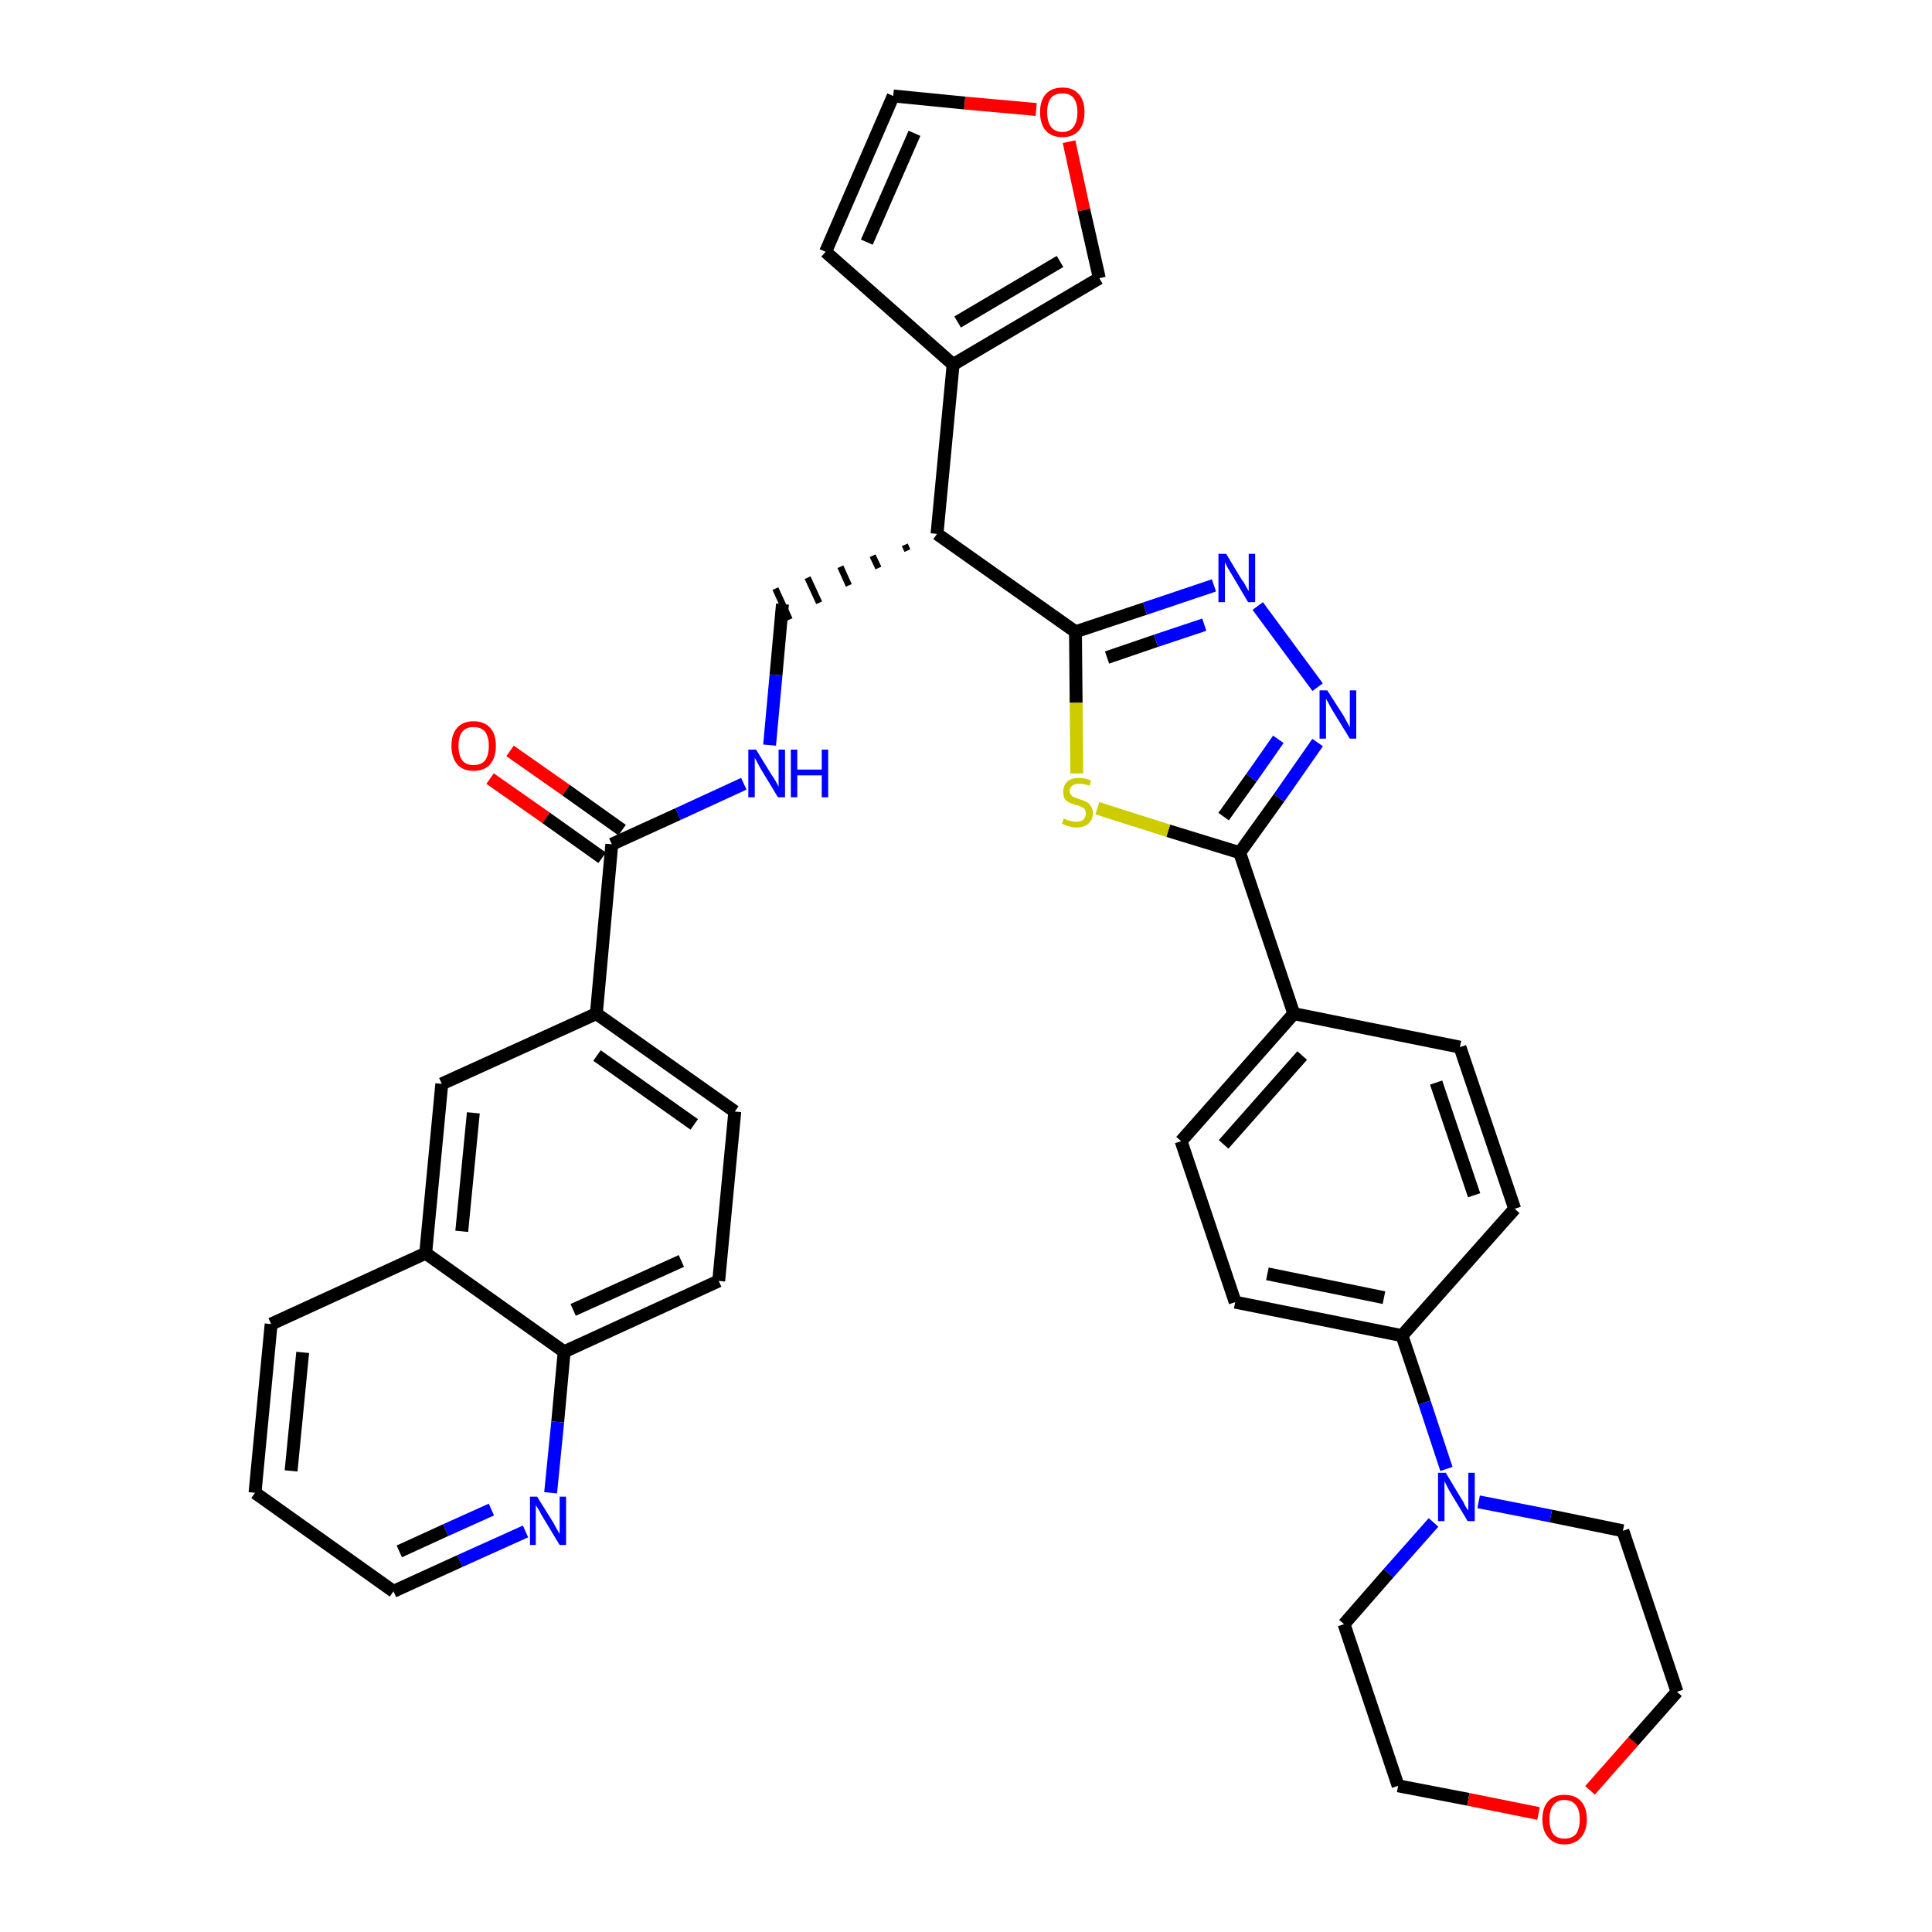 <?xml version='1.0' encoding='iso-8859-1'?>
<svg version='1.1' baseProfile='full'
              xmlns='http://www.w3.org/2000/svg'
                      xmlns:rdkit='http://www.rdkit.org/xml'
                      xmlns:xlink='http://www.w3.org/1999/xlink'
                  xml:space='preserve'
width='300px' height='300px' viewBox='0 0 300 300'>
<!-- END OF HEADER -->
<path class='bond-0 atom-0 atom-1' d='M 76.1,120.9 L 84.8,127.0' style='fill:none;fill-rule:evenodd;stroke:#FF0000;stroke-width:2.0px;stroke-linecap:butt;stroke-linejoin:miter;stroke-opacity:1' />
<path class='bond-0 atom-0 atom-1' d='M 84.8,127.0 L 93.5,133.2' style='fill:none;fill-rule:evenodd;stroke:#000000;stroke-width:2.0px;stroke-linecap:butt;stroke-linejoin:miter;stroke-opacity:1' />
<path class='bond-0 atom-0 atom-1' d='M 79.2,116.6 L 87.9,122.7' style='fill:none;fill-rule:evenodd;stroke:#FF0000;stroke-width:2.0px;stroke-linecap:butt;stroke-linejoin:miter;stroke-opacity:1' />
<path class='bond-0 atom-0 atom-1' d='M 87.9,122.7 L 96.6,128.9' style='fill:none;fill-rule:evenodd;stroke:#000000;stroke-width:2.0px;stroke-linecap:butt;stroke-linejoin:miter;stroke-opacity:1' />
<path class='bond-1 atom-1 atom-2' d='M 95.0,131.1 L 105.3,126.4' style='fill:none;fill-rule:evenodd;stroke:#000000;stroke-width:2.0px;stroke-linecap:butt;stroke-linejoin:miter;stroke-opacity:1' />
<path class='bond-1 atom-1 atom-2' d='M 105.3,126.4 L 115.5,121.7' style='fill:none;fill-rule:evenodd;stroke:#0000FF;stroke-width:2.0px;stroke-linecap:butt;stroke-linejoin:miter;stroke-opacity:1' />
<path class='bond-26 atom-1 atom-27' d='M 95.0,131.1 L 92.6,157.4' style='fill:none;fill-rule:evenodd;stroke:#000000;stroke-width:2.0px;stroke-linecap:butt;stroke-linejoin:miter;stroke-opacity:1' />
<path class='bond-2 atom-2 atom-3' d='M 119.5,115.7 L 120.5,104.8' style='fill:none;fill-rule:evenodd;stroke:#0000FF;stroke-width:2.0px;stroke-linecap:butt;stroke-linejoin:miter;stroke-opacity:1' />
<path class='bond-2 atom-2 atom-3' d='M 120.5,104.8 L 121.5,93.8' style='fill:none;fill-rule:evenodd;stroke:#000000;stroke-width:2.0px;stroke-linecap:butt;stroke-linejoin:miter;stroke-opacity:1' />
<path class='bond-3 atom-4 atom-3' d='M 140.5,84.6 L 140.9,85.5' style='fill:none;fill-rule:evenodd;stroke:#000000;stroke-width:1.0px;stroke-linecap:butt;stroke-linejoin:miter;stroke-opacity:1' />
<path class='bond-3 atom-4 atom-3' d='M 135.5,86.3 L 136.4,88.2' style='fill:none;fill-rule:evenodd;stroke:#000000;stroke-width:1.0px;stroke-linecap:butt;stroke-linejoin:miter;stroke-opacity:1' />
<path class='bond-3 atom-4 atom-3' d='M 130.5,88.0 L 131.8,90.9' style='fill:none;fill-rule:evenodd;stroke:#000000;stroke-width:1.0px;stroke-linecap:butt;stroke-linejoin:miter;stroke-opacity:1' />
<path class='bond-3 atom-4 atom-3' d='M 125.4,89.7 L 127.2,93.6' style='fill:none;fill-rule:evenodd;stroke:#000000;stroke-width:1.0px;stroke-linecap:butt;stroke-linejoin:miter;stroke-opacity:1' />
<path class='bond-3 atom-4 atom-3' d='M 120.4,91.4 L 122.6,96.2' style='fill:none;fill-rule:evenodd;stroke:#000000;stroke-width:1.0px;stroke-linecap:butt;stroke-linejoin:miter;stroke-opacity:1' />
<path class='bond-4 atom-4 atom-5' d='M 145.5,82.9 L 148.0,56.6' style='fill:none;fill-rule:evenodd;stroke:#000000;stroke-width:2.0px;stroke-linecap:butt;stroke-linejoin:miter;stroke-opacity:1' />
<path class='bond-9 atom-4 atom-10' d='M 145.5,82.9 L 167.0,98.1' style='fill:none;fill-rule:evenodd;stroke:#000000;stroke-width:2.0px;stroke-linecap:butt;stroke-linejoin:miter;stroke-opacity:1' />
<path class='bond-5 atom-5 atom-6' d='M 148.0,56.6 L 128.2,39.1' style='fill:none;fill-rule:evenodd;stroke:#000000;stroke-width:2.0px;stroke-linecap:butt;stroke-linejoin:miter;stroke-opacity:1' />
<path class='bond-36 atom-9 atom-5' d='M 170.7,43.2 L 148.0,56.6' style='fill:none;fill-rule:evenodd;stroke:#000000;stroke-width:2.0px;stroke-linecap:butt;stroke-linejoin:miter;stroke-opacity:1' />
<path class='bond-36 atom-9 atom-5' d='M 164.6,40.6 L 148.7,50.0' style='fill:none;fill-rule:evenodd;stroke:#000000;stroke-width:2.0px;stroke-linecap:butt;stroke-linejoin:miter;stroke-opacity:1' />
<path class='bond-6 atom-6 atom-7' d='M 128.2,39.1 L 138.7,14.9' style='fill:none;fill-rule:evenodd;stroke:#000000;stroke-width:2.0px;stroke-linecap:butt;stroke-linejoin:miter;stroke-opacity:1' />
<path class='bond-6 atom-6 atom-7' d='M 134.6,37.6 L 142.0,20.7' style='fill:none;fill-rule:evenodd;stroke:#000000;stroke-width:2.0px;stroke-linecap:butt;stroke-linejoin:miter;stroke-opacity:1' />
<path class='bond-7 atom-7 atom-8' d='M 138.7,14.9 L 149.8,16.0' style='fill:none;fill-rule:evenodd;stroke:#000000;stroke-width:2.0px;stroke-linecap:butt;stroke-linejoin:miter;stroke-opacity:1' />
<path class='bond-7 atom-7 atom-8' d='M 149.8,16.0 L 160.9,17.0' style='fill:none;fill-rule:evenodd;stroke:#FF0000;stroke-width:2.0px;stroke-linecap:butt;stroke-linejoin:miter;stroke-opacity:1' />
<path class='bond-8 atom-8 atom-9' d='M 166.0,22.0 L 168.3,32.6' style='fill:none;fill-rule:evenodd;stroke:#FF0000;stroke-width:2.0px;stroke-linecap:butt;stroke-linejoin:miter;stroke-opacity:1' />
<path class='bond-8 atom-8 atom-9' d='M 168.3,32.6 L 170.7,43.2' style='fill:none;fill-rule:evenodd;stroke:#000000;stroke-width:2.0px;stroke-linecap:butt;stroke-linejoin:miter;stroke-opacity:1' />
<path class='bond-10 atom-10 atom-11' d='M 167.0,98.1 L 177.8,94.5' style='fill:none;fill-rule:evenodd;stroke:#000000;stroke-width:2.0px;stroke-linecap:butt;stroke-linejoin:miter;stroke-opacity:1' />
<path class='bond-10 atom-10 atom-11' d='M 177.8,94.5 L 188.5,90.9' style='fill:none;fill-rule:evenodd;stroke:#0000FF;stroke-width:2.0px;stroke-linecap:butt;stroke-linejoin:miter;stroke-opacity:1' />
<path class='bond-10 atom-10 atom-11' d='M 171.9,102.1 L 179.5,99.5' style='fill:none;fill-rule:evenodd;stroke:#000000;stroke-width:2.0px;stroke-linecap:butt;stroke-linejoin:miter;stroke-opacity:1' />
<path class='bond-10 atom-10 atom-11' d='M 179.5,99.5 L 187.0,97.0' style='fill:none;fill-rule:evenodd;stroke:#0000FF;stroke-width:2.0px;stroke-linecap:butt;stroke-linejoin:miter;stroke-opacity:1' />
<path class='bond-37 atom-26 atom-10' d='M 167.2,120.1 L 167.1,109.1' style='fill:none;fill-rule:evenodd;stroke:#CCCC00;stroke-width:2.0px;stroke-linecap:butt;stroke-linejoin:miter;stroke-opacity:1' />
<path class='bond-37 atom-26 atom-10' d='M 167.1,109.1 L 167.0,98.1' style='fill:none;fill-rule:evenodd;stroke:#000000;stroke-width:2.0px;stroke-linecap:butt;stroke-linejoin:miter;stroke-opacity:1' />
<path class='bond-11 atom-11 atom-12' d='M 195.3,94.1 L 204.6,106.7' style='fill:none;fill-rule:evenodd;stroke:#0000FF;stroke-width:2.0px;stroke-linecap:butt;stroke-linejoin:miter;stroke-opacity:1' />
<path class='bond-12 atom-12 atom-13' d='M 204.6,115.3 L 198.6,123.9' style='fill:none;fill-rule:evenodd;stroke:#0000FF;stroke-width:2.0px;stroke-linecap:butt;stroke-linejoin:miter;stroke-opacity:1' />
<path class='bond-12 atom-12 atom-13' d='M 198.6,123.9 L 192.5,132.4' style='fill:none;fill-rule:evenodd;stroke:#000000;stroke-width:2.0px;stroke-linecap:butt;stroke-linejoin:miter;stroke-opacity:1' />
<path class='bond-12 atom-12 atom-13' d='M 198.5,114.8 L 194.3,120.8' style='fill:none;fill-rule:evenodd;stroke:#0000FF;stroke-width:2.0px;stroke-linecap:butt;stroke-linejoin:miter;stroke-opacity:1' />
<path class='bond-12 atom-12 atom-13' d='M 194.3,120.8 L 190.0,126.8' style='fill:none;fill-rule:evenodd;stroke:#000000;stroke-width:2.0px;stroke-linecap:butt;stroke-linejoin:miter;stroke-opacity:1' />
<path class='bond-13 atom-13 atom-14' d='M 192.5,132.4 L 200.9,157.4' style='fill:none;fill-rule:evenodd;stroke:#000000;stroke-width:2.0px;stroke-linecap:butt;stroke-linejoin:miter;stroke-opacity:1' />
<path class='bond-25 atom-13 atom-26' d='M 192.5,132.4 L 181.4,129.0' style='fill:none;fill-rule:evenodd;stroke:#000000;stroke-width:2.0px;stroke-linecap:butt;stroke-linejoin:miter;stroke-opacity:1' />
<path class='bond-25 atom-13 atom-26' d='M 181.4,129.0 L 170.4,125.5' style='fill:none;fill-rule:evenodd;stroke:#CCCC00;stroke-width:2.0px;stroke-linecap:butt;stroke-linejoin:miter;stroke-opacity:1' />
<path class='bond-14 atom-14 atom-15' d='M 200.9,157.4 L 183.4,177.2' style='fill:none;fill-rule:evenodd;stroke:#000000;stroke-width:2.0px;stroke-linecap:butt;stroke-linejoin:miter;stroke-opacity:1' />
<path class='bond-14 atom-14 atom-15' d='M 202.2,163.9 L 190.0,177.7' style='fill:none;fill-rule:evenodd;stroke:#000000;stroke-width:2.0px;stroke-linecap:butt;stroke-linejoin:miter;stroke-opacity:1' />
<path class='bond-39 atom-25 atom-14' d='M 226.7,162.6 L 200.9,157.4' style='fill:none;fill-rule:evenodd;stroke:#000000;stroke-width:2.0px;stroke-linecap:butt;stroke-linejoin:miter;stroke-opacity:1' />
<path class='bond-15 atom-15 atom-16' d='M 183.4,177.2 L 191.8,202.2' style='fill:none;fill-rule:evenodd;stroke:#000000;stroke-width:2.0px;stroke-linecap:butt;stroke-linejoin:miter;stroke-opacity:1' />
<path class='bond-16 atom-16 atom-17' d='M 191.8,202.2 L 217.7,207.4' style='fill:none;fill-rule:evenodd;stroke:#000000;stroke-width:2.0px;stroke-linecap:butt;stroke-linejoin:miter;stroke-opacity:1' />
<path class='bond-16 atom-16 atom-17' d='M 196.8,197.8 L 214.9,201.5' style='fill:none;fill-rule:evenodd;stroke:#000000;stroke-width:2.0px;stroke-linecap:butt;stroke-linejoin:miter;stroke-opacity:1' />
<path class='bond-17 atom-17 atom-18' d='M 217.7,207.4 L 221.2,217.8' style='fill:none;fill-rule:evenodd;stroke:#000000;stroke-width:2.0px;stroke-linecap:butt;stroke-linejoin:miter;stroke-opacity:1' />
<path class='bond-17 atom-17 atom-18' d='M 221.2,217.8 L 224.6,228.1' style='fill:none;fill-rule:evenodd;stroke:#0000FF;stroke-width:2.0px;stroke-linecap:butt;stroke-linejoin:miter;stroke-opacity:1' />
<path class='bond-23 atom-17 atom-24' d='M 217.7,207.4 L 235.2,187.7' style='fill:none;fill-rule:evenodd;stroke:#000000;stroke-width:2.0px;stroke-linecap:butt;stroke-linejoin:miter;stroke-opacity:1' />
<path class='bond-18 atom-18 atom-19' d='M 222.6,236.4 L 215.6,244.3' style='fill:none;fill-rule:evenodd;stroke:#0000FF;stroke-width:2.0px;stroke-linecap:butt;stroke-linejoin:miter;stroke-opacity:1' />
<path class='bond-18 atom-18 atom-19' d='M 215.6,244.3 L 208.7,252.2' style='fill:none;fill-rule:evenodd;stroke:#000000;stroke-width:2.0px;stroke-linecap:butt;stroke-linejoin:miter;stroke-opacity:1' />
<path class='bond-41 atom-23 atom-18' d='M 252.0,237.7 L 240.8,235.4' style='fill:none;fill-rule:evenodd;stroke:#000000;stroke-width:2.0px;stroke-linecap:butt;stroke-linejoin:miter;stroke-opacity:1' />
<path class='bond-41 atom-23 atom-18' d='M 240.8,235.4 L 229.6,233.2' style='fill:none;fill-rule:evenodd;stroke:#0000FF;stroke-width:2.0px;stroke-linecap:butt;stroke-linejoin:miter;stroke-opacity:1' />
<path class='bond-19 atom-19 atom-20' d='M 208.7,252.2 L 217.1,277.3' style='fill:none;fill-rule:evenodd;stroke:#000000;stroke-width:2.0px;stroke-linecap:butt;stroke-linejoin:miter;stroke-opacity:1' />
<path class='bond-20 atom-20 atom-21' d='M 217.1,277.3 L 228.0,279.4' style='fill:none;fill-rule:evenodd;stroke:#000000;stroke-width:2.0px;stroke-linecap:butt;stroke-linejoin:miter;stroke-opacity:1' />
<path class='bond-20 atom-20 atom-21' d='M 228.0,279.4 L 238.9,281.6' style='fill:none;fill-rule:evenodd;stroke:#FF0000;stroke-width:2.0px;stroke-linecap:butt;stroke-linejoin:miter;stroke-opacity:1' />
<path class='bond-21 atom-21 atom-22' d='M 246.9,278.0 L 253.6,270.4' style='fill:none;fill-rule:evenodd;stroke:#FF0000;stroke-width:2.0px;stroke-linecap:butt;stroke-linejoin:miter;stroke-opacity:1' />
<path class='bond-21 atom-21 atom-22' d='M 253.6,270.4 L 260.4,262.7' style='fill:none;fill-rule:evenodd;stroke:#000000;stroke-width:2.0px;stroke-linecap:butt;stroke-linejoin:miter;stroke-opacity:1' />
<path class='bond-22 atom-22 atom-23' d='M 260.4,262.7 L 252.0,237.7' style='fill:none;fill-rule:evenodd;stroke:#000000;stroke-width:2.0px;stroke-linecap:butt;stroke-linejoin:miter;stroke-opacity:1' />
<path class='bond-24 atom-24 atom-25' d='M 235.2,187.7 L 226.7,162.6' style='fill:none;fill-rule:evenodd;stroke:#000000;stroke-width:2.0px;stroke-linecap:butt;stroke-linejoin:miter;stroke-opacity:1' />
<path class='bond-24 atom-24 atom-25' d='M 228.9,185.6 L 223.0,168.1' style='fill:none;fill-rule:evenodd;stroke:#000000;stroke-width:2.0px;stroke-linecap:butt;stroke-linejoin:miter;stroke-opacity:1' />
<path class='bond-27 atom-27 atom-28' d='M 92.6,157.4 L 114.1,172.6' style='fill:none;fill-rule:evenodd;stroke:#000000;stroke-width:2.0px;stroke-linecap:butt;stroke-linejoin:miter;stroke-opacity:1' />
<path class='bond-27 atom-27 atom-28' d='M 92.7,163.9 L 107.8,174.6' style='fill:none;fill-rule:evenodd;stroke:#000000;stroke-width:2.0px;stroke-linecap:butt;stroke-linejoin:miter;stroke-opacity:1' />
<path class='bond-38 atom-36 atom-27' d='M 68.6,168.3 L 92.6,157.4' style='fill:none;fill-rule:evenodd;stroke:#000000;stroke-width:2.0px;stroke-linecap:butt;stroke-linejoin:miter;stroke-opacity:1' />
<path class='bond-28 atom-28 atom-29' d='M 114.1,172.6 L 111.6,198.9' style='fill:none;fill-rule:evenodd;stroke:#000000;stroke-width:2.0px;stroke-linecap:butt;stroke-linejoin:miter;stroke-opacity:1' />
<path class='bond-29 atom-29 atom-30' d='M 111.6,198.9 L 87.6,209.9' style='fill:none;fill-rule:evenodd;stroke:#000000;stroke-width:2.0px;stroke-linecap:butt;stroke-linejoin:miter;stroke-opacity:1' />
<path class='bond-29 atom-29 atom-30' d='M 105.8,195.8 L 89.0,203.4' style='fill:none;fill-rule:evenodd;stroke:#000000;stroke-width:2.0px;stroke-linecap:butt;stroke-linejoin:miter;stroke-opacity:1' />
<path class='bond-30 atom-30 atom-31' d='M 87.6,209.9 L 86.6,220.8' style='fill:none;fill-rule:evenodd;stroke:#000000;stroke-width:2.0px;stroke-linecap:butt;stroke-linejoin:miter;stroke-opacity:1' />
<path class='bond-30 atom-30 atom-31' d='M 86.6,220.8 L 85.5,231.8' style='fill:none;fill-rule:evenodd;stroke:#0000FF;stroke-width:2.0px;stroke-linecap:butt;stroke-linejoin:miter;stroke-opacity:1' />
<path class='bond-40 atom-35 atom-30' d='M 66.1,194.6 L 87.6,209.9' style='fill:none;fill-rule:evenodd;stroke:#000000;stroke-width:2.0px;stroke-linecap:butt;stroke-linejoin:miter;stroke-opacity:1' />
<path class='bond-31 atom-31 atom-32' d='M 81.6,237.8 L 71.4,242.4' style='fill:none;fill-rule:evenodd;stroke:#0000FF;stroke-width:2.0px;stroke-linecap:butt;stroke-linejoin:miter;stroke-opacity:1' />
<path class='bond-31 atom-31 atom-32' d='M 71.4,242.4 L 61.1,247.1' style='fill:none;fill-rule:evenodd;stroke:#000000;stroke-width:2.0px;stroke-linecap:butt;stroke-linejoin:miter;stroke-opacity:1' />
<path class='bond-31 atom-31 atom-32' d='M 76.3,234.4 L 69.2,237.6' style='fill:none;fill-rule:evenodd;stroke:#0000FF;stroke-width:2.0px;stroke-linecap:butt;stroke-linejoin:miter;stroke-opacity:1' />
<path class='bond-31 atom-31 atom-32' d='M 69.2,237.6 L 62.0,240.9' style='fill:none;fill-rule:evenodd;stroke:#000000;stroke-width:2.0px;stroke-linecap:butt;stroke-linejoin:miter;stroke-opacity:1' />
<path class='bond-32 atom-32 atom-33' d='M 61.1,247.1 L 39.6,231.8' style='fill:none;fill-rule:evenodd;stroke:#000000;stroke-width:2.0px;stroke-linecap:butt;stroke-linejoin:miter;stroke-opacity:1' />
<path class='bond-33 atom-33 atom-34' d='M 39.6,231.8 L 42.1,205.6' style='fill:none;fill-rule:evenodd;stroke:#000000;stroke-width:2.0px;stroke-linecap:butt;stroke-linejoin:miter;stroke-opacity:1' />
<path class='bond-33 atom-33 atom-34' d='M 45.2,228.4 L 47.0,210.0' style='fill:none;fill-rule:evenodd;stroke:#000000;stroke-width:2.0px;stroke-linecap:butt;stroke-linejoin:miter;stroke-opacity:1' />
<path class='bond-34 atom-34 atom-35' d='M 42.1,205.6 L 66.1,194.6' style='fill:none;fill-rule:evenodd;stroke:#000000;stroke-width:2.0px;stroke-linecap:butt;stroke-linejoin:miter;stroke-opacity:1' />
<path class='bond-35 atom-35 atom-36' d='M 66.1,194.6 L 68.6,168.3' style='fill:none;fill-rule:evenodd;stroke:#000000;stroke-width:2.0px;stroke-linecap:butt;stroke-linejoin:miter;stroke-opacity:1' />
<path class='bond-35 atom-35 atom-36' d='M 71.7,191.2 L 73.5,172.8' style='fill:none;fill-rule:evenodd;stroke:#000000;stroke-width:2.0px;stroke-linecap:butt;stroke-linejoin:miter;stroke-opacity:1' />
<path  class='atom-0' d='M 70.1 115.8
Q 70.1 114.0, 71.0 113.0
Q 71.9 112.0, 73.5 112.0
Q 75.2 112.0, 76.1 113.0
Q 77.0 114.0, 77.0 115.8
Q 77.0 117.6, 76.1 118.7
Q 75.2 119.7, 73.5 119.7
Q 71.9 119.7, 71.0 118.7
Q 70.1 117.6, 70.1 115.8
M 73.5 118.8
Q 74.7 118.8, 75.3 118.1
Q 75.9 117.3, 75.9 115.8
Q 75.9 114.4, 75.3 113.6
Q 74.7 112.9, 73.5 112.9
Q 72.4 112.9, 71.8 113.6
Q 71.2 114.3, 71.2 115.8
Q 71.2 117.3, 71.8 118.1
Q 72.4 118.8, 73.5 118.8
' fill='#FF0000'/>
<path  class='atom-2' d='M 117.4 116.4
L 119.8 120.3
Q 120.1 120.7, 120.5 121.4
Q 120.9 122.1, 120.9 122.2
L 120.9 116.4
L 121.9 116.4
L 121.9 123.8
L 120.8 123.8
L 118.2 119.5
Q 117.9 119.0, 117.6 118.4
Q 117.3 117.8, 117.2 117.7
L 117.2 123.8
L 116.2 123.8
L 116.2 116.4
L 117.4 116.4
' fill='#0000FF'/>
<path  class='atom-2' d='M 122.8 116.4
L 123.8 116.4
L 123.8 119.5
L 127.6 119.5
L 127.6 116.4
L 128.6 116.4
L 128.6 123.8
L 127.6 123.8
L 127.6 120.4
L 123.8 120.4
L 123.8 123.8
L 122.8 123.8
L 122.8 116.4
' fill='#0000FF'/>
<path  class='atom-8' d='M 161.5 17.4
Q 161.5 15.6, 162.4 14.6
Q 163.3 13.6, 165.0 13.6
Q 166.6 13.6, 167.5 14.6
Q 168.4 15.6, 168.4 17.4
Q 168.4 19.3, 167.5 20.3
Q 166.6 21.3, 165.0 21.3
Q 163.3 21.3, 162.4 20.3
Q 161.5 19.3, 161.5 17.4
M 165.0 20.5
Q 166.1 20.5, 166.7 19.7
Q 167.3 18.9, 167.3 17.4
Q 167.3 16.0, 166.7 15.2
Q 166.1 14.5, 165.0 14.5
Q 163.8 14.5, 163.2 15.2
Q 162.6 16.0, 162.6 17.4
Q 162.6 18.9, 163.2 19.7
Q 163.8 20.5, 165.0 20.5
' fill='#FF0000'/>
<path  class='atom-11' d='M 190.4 86.0
L 192.8 90.0
Q 193.1 90.3, 193.5 91.1
Q 193.9 91.8, 193.9 91.8
L 193.9 86.0
L 194.9 86.0
L 194.9 93.5
L 193.8 93.5
L 191.2 89.1
Q 190.9 88.6, 190.6 88.1
Q 190.3 87.5, 190.2 87.3
L 190.2 93.5
L 189.2 93.5
L 189.2 86.0
L 190.4 86.0
' fill='#0000FF'/>
<path  class='atom-12' d='M 206.1 107.2
L 208.6 111.1
Q 208.8 111.5, 209.2 112.2
Q 209.6 112.9, 209.6 113.0
L 209.6 107.2
L 210.6 107.2
L 210.6 114.7
L 209.6 114.7
L 206.9 110.3
Q 206.6 109.8, 206.3 109.2
Q 206.0 108.7, 205.9 108.5
L 205.9 114.7
L 204.9 114.7
L 204.9 107.2
L 206.1 107.2
' fill='#0000FF'/>
<path  class='atom-18' d='M 224.5 228.7
L 226.9 232.7
Q 227.2 233.1, 227.5 233.8
Q 227.9 234.5, 228.0 234.5
L 228.0 228.7
L 229.0 228.7
L 229.0 236.2
L 227.9 236.2
L 225.3 231.9
Q 225.0 231.4, 224.7 230.8
Q 224.4 230.2, 224.3 230.0
L 224.3 236.2
L 223.3 236.2
L 223.3 228.7
L 224.5 228.7
' fill='#0000FF'/>
<path  class='atom-21' d='M 239.5 282.5
Q 239.5 280.7, 240.4 279.7
Q 241.3 278.7, 242.9 278.7
Q 244.6 278.7, 245.5 279.7
Q 246.4 280.7, 246.4 282.5
Q 246.4 284.3, 245.5 285.3
Q 244.6 286.4, 242.9 286.4
Q 241.3 286.4, 240.4 285.3
Q 239.5 284.3, 239.5 282.5
M 242.9 285.5
Q 244.1 285.5, 244.7 284.8
Q 245.3 284.0, 245.3 282.5
Q 245.3 281.0, 244.7 280.3
Q 244.1 279.5, 242.9 279.5
Q 241.8 279.5, 241.2 280.3
Q 240.6 281.0, 240.6 282.5
Q 240.6 284.0, 241.2 284.8
Q 241.8 285.5, 242.9 285.5
' fill='#FF0000'/>
<path  class='atom-26' d='M 165.2 127.1
Q 165.3 127.1, 165.6 127.3
Q 166.0 127.4, 166.3 127.5
Q 166.7 127.6, 167.1 127.6
Q 167.8 127.6, 168.2 127.3
Q 168.6 126.9, 168.6 126.3
Q 168.6 125.9, 168.4 125.6
Q 168.2 125.4, 167.9 125.3
Q 167.6 125.1, 167.1 125.0
Q 166.4 124.8, 166.0 124.6
Q 165.6 124.4, 165.3 124.0
Q 165.1 123.6, 165.1 122.9
Q 165.1 122.0, 165.7 121.4
Q 166.3 120.8, 167.6 120.8
Q 168.5 120.8, 169.4 121.2
L 169.2 122.0
Q 168.3 121.7, 167.6 121.7
Q 166.9 121.7, 166.5 122.0
Q 166.1 122.3, 166.1 122.8
Q 166.1 123.2, 166.3 123.4
Q 166.5 123.7, 166.8 123.8
Q 167.1 123.9, 167.6 124.1
Q 168.3 124.3, 168.7 124.5
Q 169.1 124.7, 169.4 125.2
Q 169.7 125.6, 169.7 126.3
Q 169.7 127.3, 169.0 127.9
Q 168.3 128.5, 167.2 128.5
Q 166.5 128.5, 166.0 128.3
Q 165.5 128.2, 164.9 127.9
L 165.2 127.1
' fill='#CCCC00'/>
<path  class='atom-31' d='M 83.4 232.4
L 85.9 236.4
Q 86.1 236.8, 86.5 237.5
Q 86.9 238.2, 86.9 238.2
L 86.9 232.4
L 87.9 232.4
L 87.9 239.9
L 86.9 239.9
L 84.3 235.6
Q 84.0 235.1, 83.7 234.5
Q 83.3 233.9, 83.2 233.7
L 83.2 239.9
L 82.3 239.9
L 82.3 232.4
L 83.4 232.4
' fill='#0000FF'/>
</svg>
